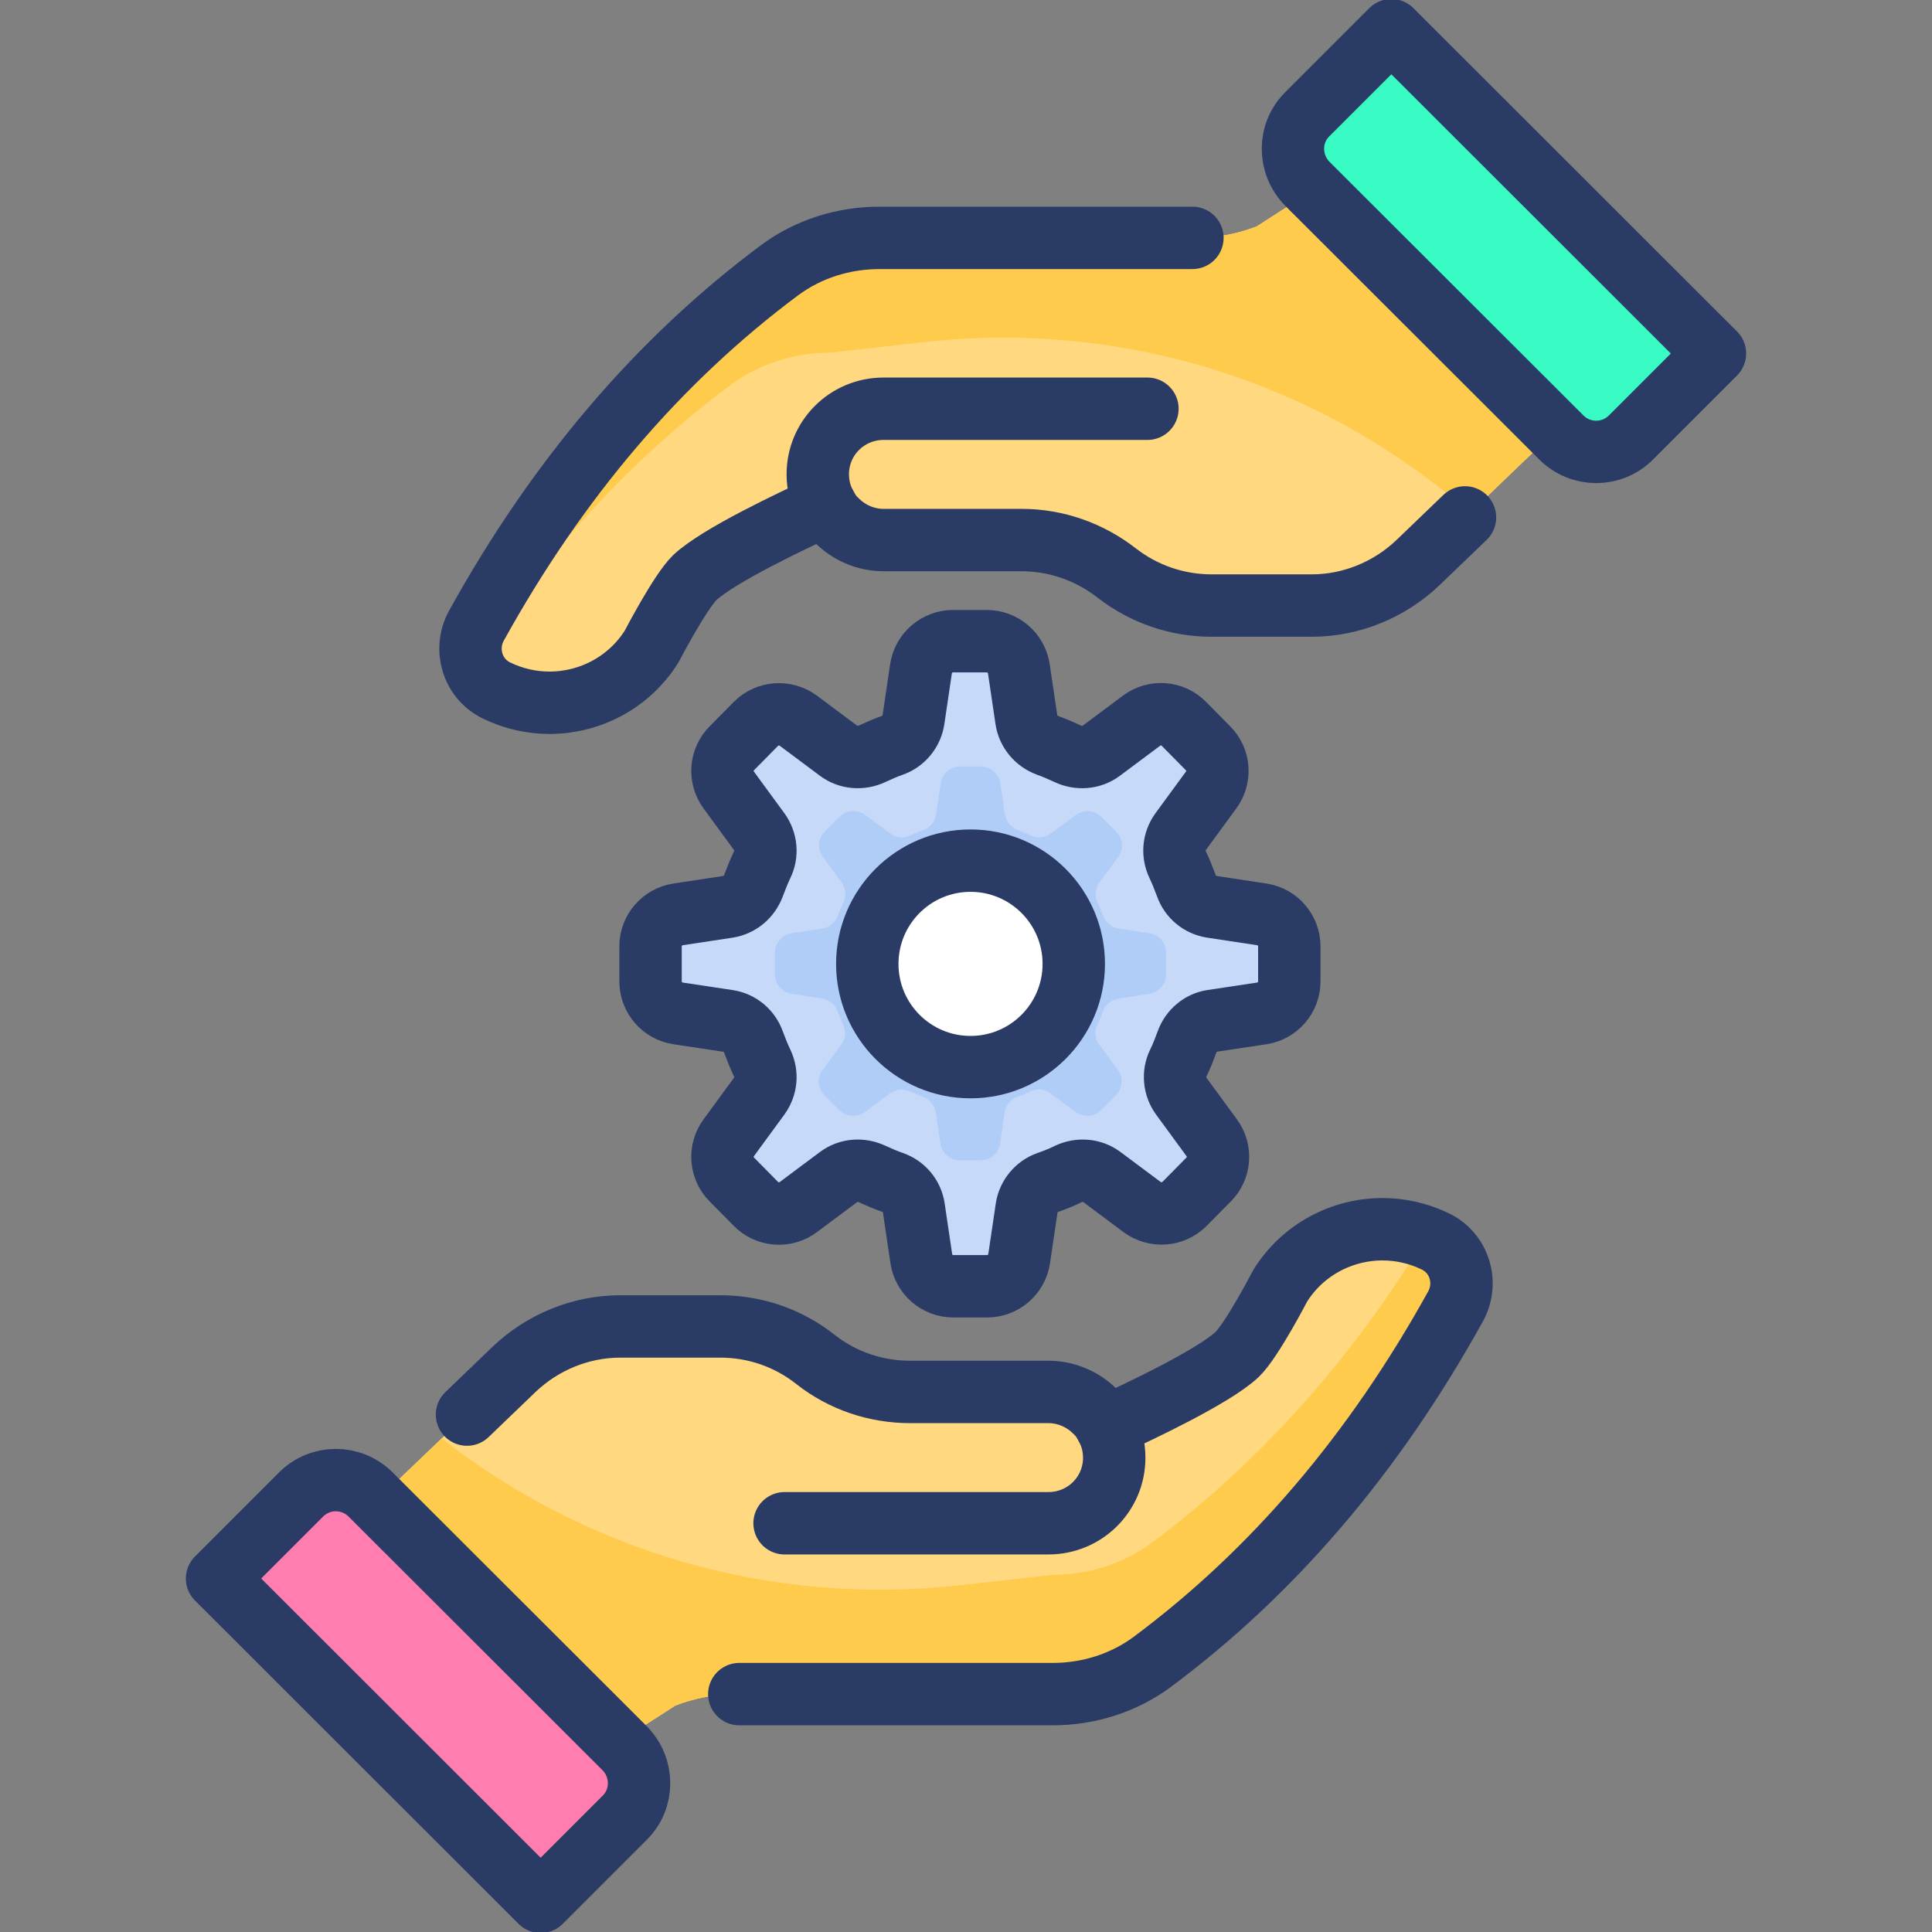 <?xml version="1.0" encoding="utf-8"?>
<!-- Generator: Adobe Illustrator 24.1.1, SVG Export Plug-In . SVG Version: 6.00 Build 0)  -->
<svg version="1.1" id="Layer_1" xmlns="http://www.w3.org/2000/svg" xmlns:xlink="http://www.w3.org/1999/xlink" x="0px" y="0px"
	 viewBox="0 0 64 64" style="enable-background:new 0 0 64 64;" xml:space="preserve">
<rect x="0" y="0" width="64" height="64" fill="#808080" stroke="none"/>
<style type="text/css">
	.st0{fill:#38FCC4;}
	.st1{fill:#1DE9B6;}
	.st2{fill:none;stroke:#2A3C65;stroke-width:2.067;stroke-linecap:round;stroke-linejoin:round;stroke-miterlimit:10;}
	.st3{fill:#E3ECFF;}
	.st4{fill:#C7D9F9;}
	.st5{fill:#FFD880;}
	.st6{fill:#FECB4D;}
	.st7{fill:#FF7DAF;}
	.st8{fill:#FFFFFF;stroke:#2A3C65;stroke-width:2.067;stroke-linecap:round;stroke-linejoin:round;stroke-miterlimit:10;}
	.st9{fill:none;stroke:#2A3C65;stroke-width:2.167;stroke-linecap:round;stroke-linejoin:round;stroke-miterlimit:10;}
	.st10{fill:#FFFFFF;}
	.st11{fill:#12D69E;}
	.st12{fill:none;stroke:#2A3C65;stroke-width:2.067;stroke-linecap:round;stroke-linejoin:round;stroke-miterlimit:10;}
	.st13{fill:#B0CDF7;}
	.st14{fill:#CC87FE;}
	.st15{fill:#FFFFFF;stroke:#2A3C65;stroke-width:2.067;stroke-linecap:round;stroke-linejoin:round;stroke-miterlimit:10;}
	.st16{fill:none;stroke:#2A3C65;stroke-width:2;stroke-linecap:round;stroke-linejoin:round;stroke-miterlimit:10;}
	.st17{opacity:0.5;fill:#E3ECFF;}
	.st18{fill:#FFFFFF;stroke:#2A3C65;stroke-width:2;stroke-linecap:round;stroke-linejoin:round;stroke-miterlimit:10;}
	.st19{fill:none;stroke:#2A3C65;stroke-width:2.033;stroke-linecap:round;stroke-linejoin:round;stroke-miterlimit:10;}
	.st20{fill:#D5A6FF;}
	.st21{fill:#E3ECFF;stroke:#2A3C65;stroke-width:2.033;stroke-linecap:round;stroke-linejoin:round;stroke-miterlimit:10;}
	.st22{fill:#27D1FF;stroke:#2A3C65;stroke-width:2.033;stroke-linecap:round;stroke-linejoin:round;stroke-miterlimit:10;}
	.st23{fill:#FF5892;}
	.st24{fill:#FFFFFF;stroke:#2A3C65;stroke-width:2.033;stroke-linecap:round;stroke-linejoin:round;stroke-miterlimit:10;}
	.st25{fill:none;stroke:#2A3C65;stroke-width:2.03;stroke-linecap:round;stroke-linejoin:round;stroke-miterlimit:10;}
	.st26{fill:#27D1FF;}
	.st27{fill:#FFFFFF;stroke:#2A3C65;stroke-width:2.03;stroke-linecap:round;stroke-linejoin:round;stroke-miterlimit:10;}
	.st28{fill:none;stroke:#2A3C65;stroke-width:1.938;stroke-linecap:round;stroke-linejoin:round;stroke-miterlimit:10;}
	.st29{fill:#FFFFFF;stroke:#2A3C65;stroke-width:1.938;stroke-linecap:round;stroke-linejoin:round;stroke-miterlimit:10;}
	.st30{fill:#2A3C65;}
	.st31{fill:none;stroke:#2A3C65;stroke-width:2.061;stroke-linecap:round;stroke-linejoin:round;stroke-miterlimit:10;}
	.st32{fill:#FFFFFF;stroke:#2A3C65;stroke-width:2.061;stroke-linecap:round;stroke-linejoin:round;stroke-miterlimit:10;}
	.st33{fill:#02BEFF;}
	.st34{fill:none;stroke:#2A3C65;stroke-width:1.915;stroke-linecap:round;stroke-linejoin:round;stroke-miterlimit:10;}
	.st35{fill:#FF7DAF;stroke:#2A3C65;stroke-width:1.915;stroke-linecap:round;stroke-linejoin:round;stroke-miterlimit:10;}
	.st36{fill:#FFD880;stroke:#2A3C65;stroke-width:2.156;stroke-linecap:round;stroke-linejoin:round;stroke-miterlimit:10;}
	.st37{fill:none;stroke:#2A3C65;stroke-width:2.156;stroke-linecap:round;stroke-linejoin:round;stroke-miterlimit:10;}
	.st38{fill:none;stroke:#2A3C65;stroke-width:2.127;stroke-linecap:round;stroke-linejoin:round;stroke-miterlimit:10;}
	.st39{fill:#FFFFFF;stroke:#2A3C65;stroke-width:2.127;stroke-linecap:round;stroke-linejoin:round;stroke-miterlimit:10;}
	.st40{fill:#FFD880;stroke:#2A3C65;stroke-width:2;stroke-linecap:round;stroke-linejoin:round;stroke-miterlimit:10;}
	.st41{fill:#E3ECFF;stroke:#2A3C65;stroke-width:2;stroke-linecap:round;stroke-linejoin:round;stroke-miterlimit:10;}
	.st42{fill:#E3ECFF;stroke:#2A3C65;stroke-width:2.009;stroke-linecap:round;stroke-linejoin:round;stroke-miterlimit:10;}
	.st43{fill:none;stroke:#2A3C65;stroke-width:2.009;stroke-linecap:round;stroke-linejoin:round;stroke-miterlimit:10;}
	.st44{fill:#FF5892;stroke:#2A3C65;stroke-width:2.009;stroke-linecap:round;stroke-linejoin:round;stroke-miterlimit:10;}
	.st45{fill:#27D1FF;stroke:#2A3C65;stroke-width:2;stroke-linecap:round;stroke-linejoin:round;stroke-miterlimit:10;}
	.st46{fill:#FF7DAF;stroke:#2A3C65;stroke-width:2.067;stroke-linecap:round;stroke-linejoin:round;stroke-miterlimit:10;}
	.st47{fill:none;stroke:#2A3C65;stroke-width:1.931;stroke-linecap:round;stroke-linejoin:round;stroke-miterlimit:10;}
	.st48{fill:#F9B826;}
	.st49{fill:#2A3C65;stroke:#2A3C65;stroke-width:2;stroke-linecap:round;stroke-linejoin:round;stroke-miterlimit:10;}
	.st50{fill:none;}
	.st51{fill:none;stroke:#2A3C65;stroke-width:2;stroke-linecap:round;stroke-linejoin:round;stroke-miterlimit:10;}
	.st52{fill:#00ADDB;}
	.st53{fill:none;stroke:#2A3C65;stroke-width:2;stroke-linecap:round;stroke-linejoin:round;stroke-miterlimit:10;}
	.st54{fill:#FF7DAF;stroke:#2A3C65;stroke-width:2;stroke-linecap:round;stroke-linejoin:round;stroke-miterlimit:10;}
	.st55{fill:none;stroke:#2A3C65;stroke-width:2.033;stroke-linecap:round;stroke-linejoin:round;stroke-miterlimit:10;}
	.st56{fill:#E3ECFF;stroke:#2A3C65;stroke-width:2.033;stroke-linecap:round;stroke-linejoin:round;stroke-miterlimit:10;}
	.st57{fill:#02BEFF;stroke:#2A3C65;stroke-width:2;stroke-linecap:round;stroke-linejoin:round;stroke-miterlimit:10;}
	.st58{fill:#FECB4D;stroke:#2A3C65;stroke-width:2;stroke-linecap:round;stroke-linejoin:round;stroke-miterlimit:10;}
	.st59{fill:none;stroke:#2A3C65;stroke-width:1.948;stroke-linecap:round;stroke-linejoin:round;stroke-miterlimit:10;}
	.st60{fill:#38FCC4;stroke:#2A3C65;stroke-width:1.948;stroke-linecap:round;stroke-linejoin:round;stroke-miterlimit:10;}
	.st61{fill:none;stroke:#2A3C65;stroke-width:1.993;stroke-linecap:round;stroke-linejoin:round;stroke-miterlimit:10;}
	.st62{fill:#27D1FF;stroke:#2A3C65;stroke-width:2;stroke-linecap:round;stroke-linejoin:round;stroke-miterlimit:10;}
	.st63{fill:#E3ECFF;stroke:#2A3C65;stroke-width:2;stroke-linecap:round;stroke-linejoin:round;stroke-miterlimit:10;}
	.st64{fill:#FF7DAF;stroke:#2A3C65;stroke-width:2;stroke-linecap:round;stroke-linejoin:round;stroke-miterlimit:10;}
	.st65{fill:none;stroke:#2A3C65;stroke-width:2;stroke-linecap:round;stroke-linejoin:round;stroke-miterlimit:10;}
	.st66{fill:#FF7DAF;stroke:#2A3C65;stroke-width:2;stroke-linecap:round;stroke-linejoin:round;stroke-miterlimit:10;}
	.st67{fill:#B45FFF;}
	.st68{fill:none;stroke:#2A3C65;stroke-width:1.897;stroke-linecap:round;stroke-linejoin:round;stroke-miterlimit:10;}
	
		.st69{fill:none;stroke:#2A3C65;stroke-width:1.897;stroke-linecap:round;stroke-linejoin:round;stroke-miterlimit:10;stroke-dasharray:2.846;}
	.st70{fill:#27D1FF;stroke:#2A3C65;stroke-width:1.897;stroke-linecap:round;stroke-linejoin:round;stroke-miterlimit:10;}
</style>
<g>
	<g>
		<path class="st5" d="M48.21,43.27c-2.69,4.86-6.03,8.79-10.06,11.79c-0.95,0.7-2.11,1.06-3.29,1.06H24.41
			c-0.7,0-1.4,0.13-2.04,0.38l-1.88,1.21l-8.01-8l4.54-4.35c0.95-0.91,2.22-1.43,3.53-1.43h3.31c1.15,0,2.25,0.38,3.15,1.08
			c0.9,0.7,2,1.08,3.15,1.08h4.57c0.6,0,1.15,0.25,1.54,0.64c0.16,0.14,0.28,0.32,0.38,0.51c1.1-0.5,3.55-1.66,4.33-2.39
			c0.49-0.46,1.43-2.28,1.43-2.28c0.75-1.2,2.05-1.87,3.39-1.87c0.58,0,1.18,0.13,1.74,0.4C48.33,41.51,48.64,42.49,48.21,43.27z"/>
		<path class="st6" d="M48.21,43.27c-2.69,4.86-6.03,8.79-10.06,11.79c-0.95,0.7-2.11,1.06-3.29,1.06H24.41
			c-0.7,0-1.4,0.13-2.04,0.38l-1.88,1.21l-8.01-8l2.15-2.06c4.82,3.77,10.95,5.55,17.11,4.87l3.12-0.35c1.18,0,2.34-0.36,3.29-1.06
			c3.55-2.65,6.58-6.02,9.08-10.12c0.1,0.03,0.2,0.07,0.3,0.12C48.33,41.51,48.64,42.49,48.21,43.27z"/>
		<path class="st4" d="M39.32,34.52c-0.09,0.24-0.18,0.48-0.29,0.7c-0.17,0.35-0.13,0.77,0.1,1.09l1.01,1.38
			c0.31,0.42,0.27,1.01-0.1,1.38l-0.8,0.81c-0.38,0.38-0.97,0.42-1.4,0.11l-1.34-1c-0.32-0.24-0.75-0.27-1.11-0.1
			c-0.22,0.11-0.45,0.2-0.68,0.28c-0.37,0.13-0.64,0.46-0.7,0.84l-0.25,1.69c-0.08,0.52-0.53,0.91-1.06,0.91h-1.12
			c-0.53,0-0.98-0.39-1.06-0.91l-0.25-1.69c-0.06-0.39-0.33-0.71-0.7-0.84c-0.23-0.08-0.46-0.18-0.68-0.28
			c-0.36-0.17-0.79-0.14-1.11,0.1l-1.34,1c-0.43,0.32-1.03,0.27-1.4-0.11l-0.8-0.81c-0.37-0.37-0.41-0.96-0.1-1.38l1.01-1.38
			c0.23-0.32,0.27-0.73,0.1-1.09c-0.11-0.23-0.2-0.46-0.29-0.7c-0.13-0.37-0.45-0.64-0.84-0.7l-1.66-0.25
			c-0.52-0.08-0.91-0.53-0.91-1.06v-1.16c0-0.53,0.39-0.98,0.91-1.06l1.65-0.25c0.39-0.06,0.71-0.33,0.85-0.7
			c0.09-0.24,0.18-0.47,0.29-0.7c0.17-0.35,0.13-0.77-0.1-1.09l-1.01-1.38c-0.31-0.42-0.27-1.01,0.1-1.38l0.8-0.81
			c0.38-0.38,0.97-0.42,1.4-0.11l1.34,1c0.32,0.24,0.75,0.27,1.11,0.1c0.22-0.1,0.44-0.2,0.67-0.28c0.37-0.13,0.64-0.46,0.7-0.85
			l0.25-1.69c0.08-0.52,0.53-0.91,1.06-0.91h1.12c0.53,0,0.98,0.39,1.06,0.91l0.25,1.69c0.06,0.39,0.33,0.71,0.7,0.85
			c0.23,0.08,0.45,0.18,0.67,0.28c0.36,0.17,0.79,0.14,1.11-0.1l1.34-1c0.43-0.32,1.03-0.27,1.4,0.11l0.8,0.81
			c0.37,0.37,0.41,0.96,0.1,1.38l-1.01,1.38c-0.23,0.32-0.27,0.73-0.1,1.09c0.11,0.23,0.2,0.46,0.29,0.7
			c0.13,0.37,0.45,0.64,0.85,0.7l1.65,0.25c0.52,0.08,0.91,0.53,0.91,1.06v1.16c0,0.53-0.39,0.98-0.91,1.06l-1.66,0.25
			C39.77,33.88,39.45,34.15,39.32,34.52z"/>
		<path class="st13" d="M36.53,33.51c-0.05,0.15-0.11,0.29-0.18,0.43c-0.1,0.22-0.08,0.47,0.06,0.66l0.62,0.84
			c0.19,0.26,0.16,0.62-0.06,0.84l-0.49,0.49c-0.23,0.23-0.59,0.26-0.86,0.06l-0.82-0.61c-0.2-0.15-0.46-0.17-0.68-0.06
			c-0.13,0.06-0.27,0.12-0.41,0.17c-0.23,0.08-0.39,0.28-0.43,0.52l-0.15,1.03c-0.05,0.32-0.32,0.56-0.65,0.56h-0.68
			c-0.32,0-0.6-0.24-0.65-0.56l-0.15-1.03c-0.04-0.24-0.2-0.43-0.43-0.52c-0.14-0.05-0.28-0.11-0.41-0.17
			c-0.22-0.11-0.48-0.08-0.68,0.06l-0.82,0.61c-0.26,0.19-0.63,0.17-0.86-0.06l-0.49-0.49c-0.23-0.23-0.25-0.59-0.06-0.84l0.62-0.84
			c0.14-0.19,0.16-0.45,0.06-0.66c-0.07-0.14-0.13-0.28-0.18-0.43c-0.08-0.23-0.28-0.39-0.52-0.43l-1.01-0.16
			c-0.32-0.05-0.55-0.32-0.55-0.65v-0.71c0-0.32,0.24-0.6,0.56-0.65l1.01-0.15c0.24-0.04,0.44-0.2,0.52-0.43
			c0.05-0.15,0.11-0.29,0.18-0.43c0.1-0.22,0.08-0.47-0.06-0.67l-0.62-0.84c-0.19-0.26-0.16-0.62,0.06-0.84l0.49-0.49
			c0.23-0.23,0.59-0.26,0.86-0.06l0.82,0.61c0.2,0.15,0.46,0.17,0.68,0.06c0.13-0.06,0.27-0.12,0.41-0.17
			c0.23-0.08,0.39-0.28,0.43-0.52l0.15-1.03c0.05-0.32,0.32-0.56,0.65-0.56h0.68c0.32,0,0.6,0.24,0.65,0.56l0.15,1.03
			c0.04,0.24,0.2,0.43,0.43,0.52c0.14,0.05,0.28,0.11,0.41,0.17c0.22,0.11,0.48,0.08,0.68-0.06L35.63,27
			c0.26-0.19,0.63-0.17,0.86,0.06l0.49,0.49c0.23,0.23,0.25,0.59,0.06,0.84l-0.62,0.84c-0.14,0.19-0.16,0.45-0.06,0.67
			c0.07,0.14,0.12,0.28,0.18,0.43c0.08,0.23,0.28,0.39,0.52,0.43l1.01,0.15c0.32,0.05,0.56,0.32,0.56,0.65v0.71
			c0,0.32-0.24,0.6-0.55,0.65l-1.01,0.16C36.81,33.12,36.61,33.28,36.53,33.51z"/>
		<path class="st2" d="M39.32,34.52c-0.09,0.24-0.18,0.48-0.29,0.7c-0.17,0.35-0.13,0.77,0.1,1.09l1.01,1.38
			c0.31,0.42,0.27,1.01-0.1,1.38l-0.8,0.81c-0.38,0.38-0.97,0.42-1.4,0.11l-1.34-1c-0.32-0.24-0.75-0.27-1.11-0.1
			c-0.22,0.11-0.45,0.2-0.68,0.28c-0.37,0.13-0.64,0.46-0.7,0.84l-0.25,1.69c-0.08,0.52-0.53,0.91-1.06,0.91h-1.12
			c-0.53,0-0.98-0.39-1.06-0.91l-0.25-1.69c-0.06-0.39-0.33-0.71-0.7-0.84c-0.23-0.08-0.46-0.18-0.68-0.28
			c-0.36-0.17-0.79-0.14-1.11,0.1l-1.34,1c-0.43,0.32-1.03,0.27-1.4-0.11l-0.8-0.81c-0.37-0.37-0.41-0.96-0.1-1.38l1.01-1.38
			c0.23-0.32,0.27-0.73,0.1-1.09c-0.11-0.23-0.2-0.46-0.29-0.7c-0.13-0.37-0.45-0.64-0.84-0.7l-1.66-0.25
			c-0.52-0.08-0.91-0.53-0.91-1.06v-1.16c0-0.53,0.39-0.98,0.91-1.06l1.65-0.25c0.39-0.06,0.71-0.33,0.85-0.7
			c0.09-0.24,0.18-0.47,0.29-0.7c0.17-0.35,0.13-0.77-0.1-1.09l-1.01-1.38c-0.31-0.42-0.27-1.01,0.1-1.38l0.8-0.81
			c0.38-0.38,0.97-0.42,1.4-0.11l1.34,1c0.32,0.24,0.75,0.27,1.11,0.1c0.22-0.1,0.44-0.2,0.67-0.28c0.37-0.13,0.64-0.46,0.7-0.85
			l0.25-1.69c0.08-0.52,0.53-0.91,1.06-0.91h1.12c0.53,0,0.98,0.39,1.06,0.91l0.25,1.69c0.06,0.39,0.33,0.71,0.7,0.85
			c0.23,0.08,0.45,0.18,0.67,0.28c0.36,0.17,0.79,0.14,1.11-0.1l1.34-1c0.43-0.32,1.03-0.27,1.4,0.11l0.8,0.81
			c0.37,0.37,0.41,0.96,0.1,1.38l-1.01,1.38c-0.23,0.32-0.27,0.73-0.1,1.09c0.11,0.23,0.2,0.46,0.29,0.7
			c0.13,0.37,0.45,0.64,0.85,0.7l1.65,0.25c0.52,0.08,0.91,0.53,0.91,1.06v1.16c0,0.53-0.39,0.98-0.91,1.06l-1.66,0.25
			C39.77,33.88,39.45,34.15,39.32,34.52z"/>
		<ellipse class="st8" cx="32.15" cy="31.93" rx="3.42" ry="3.42"/>
		<path class="st5" d="M51.52,14.28l-4.54,4.35c-0.95,0.91-2.22,1.43-3.53,1.43h-3.31c-1.15,0-2.25-0.38-3.15-1.08
			c-0.9-0.7-2-1.09-3.15-1.09h-4.57c-0.6,0-1.15-0.25-1.54-0.64c-0.16-0.14-0.28-0.32-0.38-0.51c-1.1,0.5-3.55,1.66-4.33,2.39
			c-0.49,0.47-1.43,2.28-1.43,2.28c-0.75,1.2-2.05,1.87-3.39,1.87c-0.58,0-1.18-0.13-1.74-0.4c-0.8-0.38-1.11-1.36-0.68-2.15
			c2.69-4.86,6.03-8.79,10.06-11.79c0.95-0.7,2.11-1.06,3.29-1.06h10.46c0.7,0,1.4-0.13,2.04-0.38l1.88-1.21L51.52,14.28z"/>
		<path class="st6" d="M51.52,14.28l-2.82,2.71c-4.95-4.33-11.49-6.39-18.07-5.66l-3.12,0.35c-1.18,0-2.34,0.36-3.29,1.06
			c-3.3,2.45-6.14,5.54-8.54,9.24c-0.13-0.39-0.11-0.85,0.1-1.25c2.69-4.86,6.03-8.79,10.06-11.79c0.95-0.7,2.11-1.06,3.29-1.06
			h10.46c0.7,0,1.4-0.13,2.04-0.38l1.88-1.21L51.52,14.28z"/>
		<path class="st2" d="M43.56,6.24c-0.02,0.02-0.03,0.03-0.05,0.04"/>
		<path class="st2" d="M27.35,16.74c-1.1,0.5-3.55,1.66-4.33,2.39c-0.49,0.47-1.43,2.28-1.43,2.28c-0.75,1.2-2.05,1.87-3.39,1.87
			c-0.58,0-1.18-0.13-1.74-0.4c-0.8-0.38-1.11-1.36-0.68-2.15c2.69-4.86,6.03-8.79,10.06-11.79c0.95-0.7,2.11-1.06,3.29-1.06h10.37"
			/>
		<path class="st2" d="M48.53,17.14l-1.55,1.49c-0.95,0.91-2.22,1.43-3.53,1.43h-3.31c-1.15,0-2.25-0.38-3.15-1.08
			c-0.9-0.7-2-1.09-3.15-1.09h-4.57c-0.6,0-1.15-0.25-1.54-0.64c-0.16-0.14-0.28-0.32-0.38-0.51c-0.17-0.31-0.26-0.66-0.26-1.03
			c0-1.2,0.97-2.17,2.18-2.17h8.74"/>
		<path class="st0" d="M43.31,3.78L46.09,1l10.72,10.71l-2.78,2.78c-0.64,0.64-1.67,0.64-2.31,0l-8.41-8.4
			C42.67,5.44,42.67,4.41,43.31,3.78z"/>
		<path class="st2" d="M43.31,3.78L46.09,1l10.72,10.71l-2.78,2.78c-0.64,0.64-1.67,0.64-2.31,0l-8.41-8.4
			C42.67,5.44,42.67,4.41,43.31,3.78z"/>
		<path class="st2" d="M36.65,47.26c1.1-0.5,3.55-1.66,4.33-2.39c0.49-0.47,1.43-2.28,1.43-2.28c0.75-1.2,2.05-1.87,3.39-1.87
			c0.58,0,1.18,0.13,1.74,0.4c0.8,0.38,1.11,1.36,0.68,2.15c-2.69,4.86-6.03,8.79-10.06,11.79c-0.95,0.7-2.11,1.06-3.29,1.06H24.49"
			/>
		<path class="st2" d="M15.47,46.86l1.55-1.49c0.95-0.91,2.22-1.43,3.53-1.43h3.31c1.15,0,2.25,0.38,3.15,1.09s2,1.08,3.15,1.08
			h4.57c0.6,0,1.15,0.25,1.54,0.64c0.16,0.14,0.28,0.32,0.38,0.51c0.17,0.31,0.26,0.66,0.26,1.03c0,1.2-0.97,2.17-2.18,2.17h-8.74"
			/>
		<path class="st7" d="M20.69,60.22L17.91,63L7.19,52.29l2.78-2.78c0.64-0.64,1.67-0.64,2.31,0l8.41,8.4
			C21.33,58.56,21.33,59.59,20.69,60.22z"/>
		<path class="st2" d="M20.69,60.22L17.91,63L7.19,52.29l2.78-2.78c0.64-0.64,1.67-0.64,2.31,0l8.41,8.4
			C21.33,58.56,21.33,59.59,20.69,60.22z"/>
	</g>
</g>
</svg>
